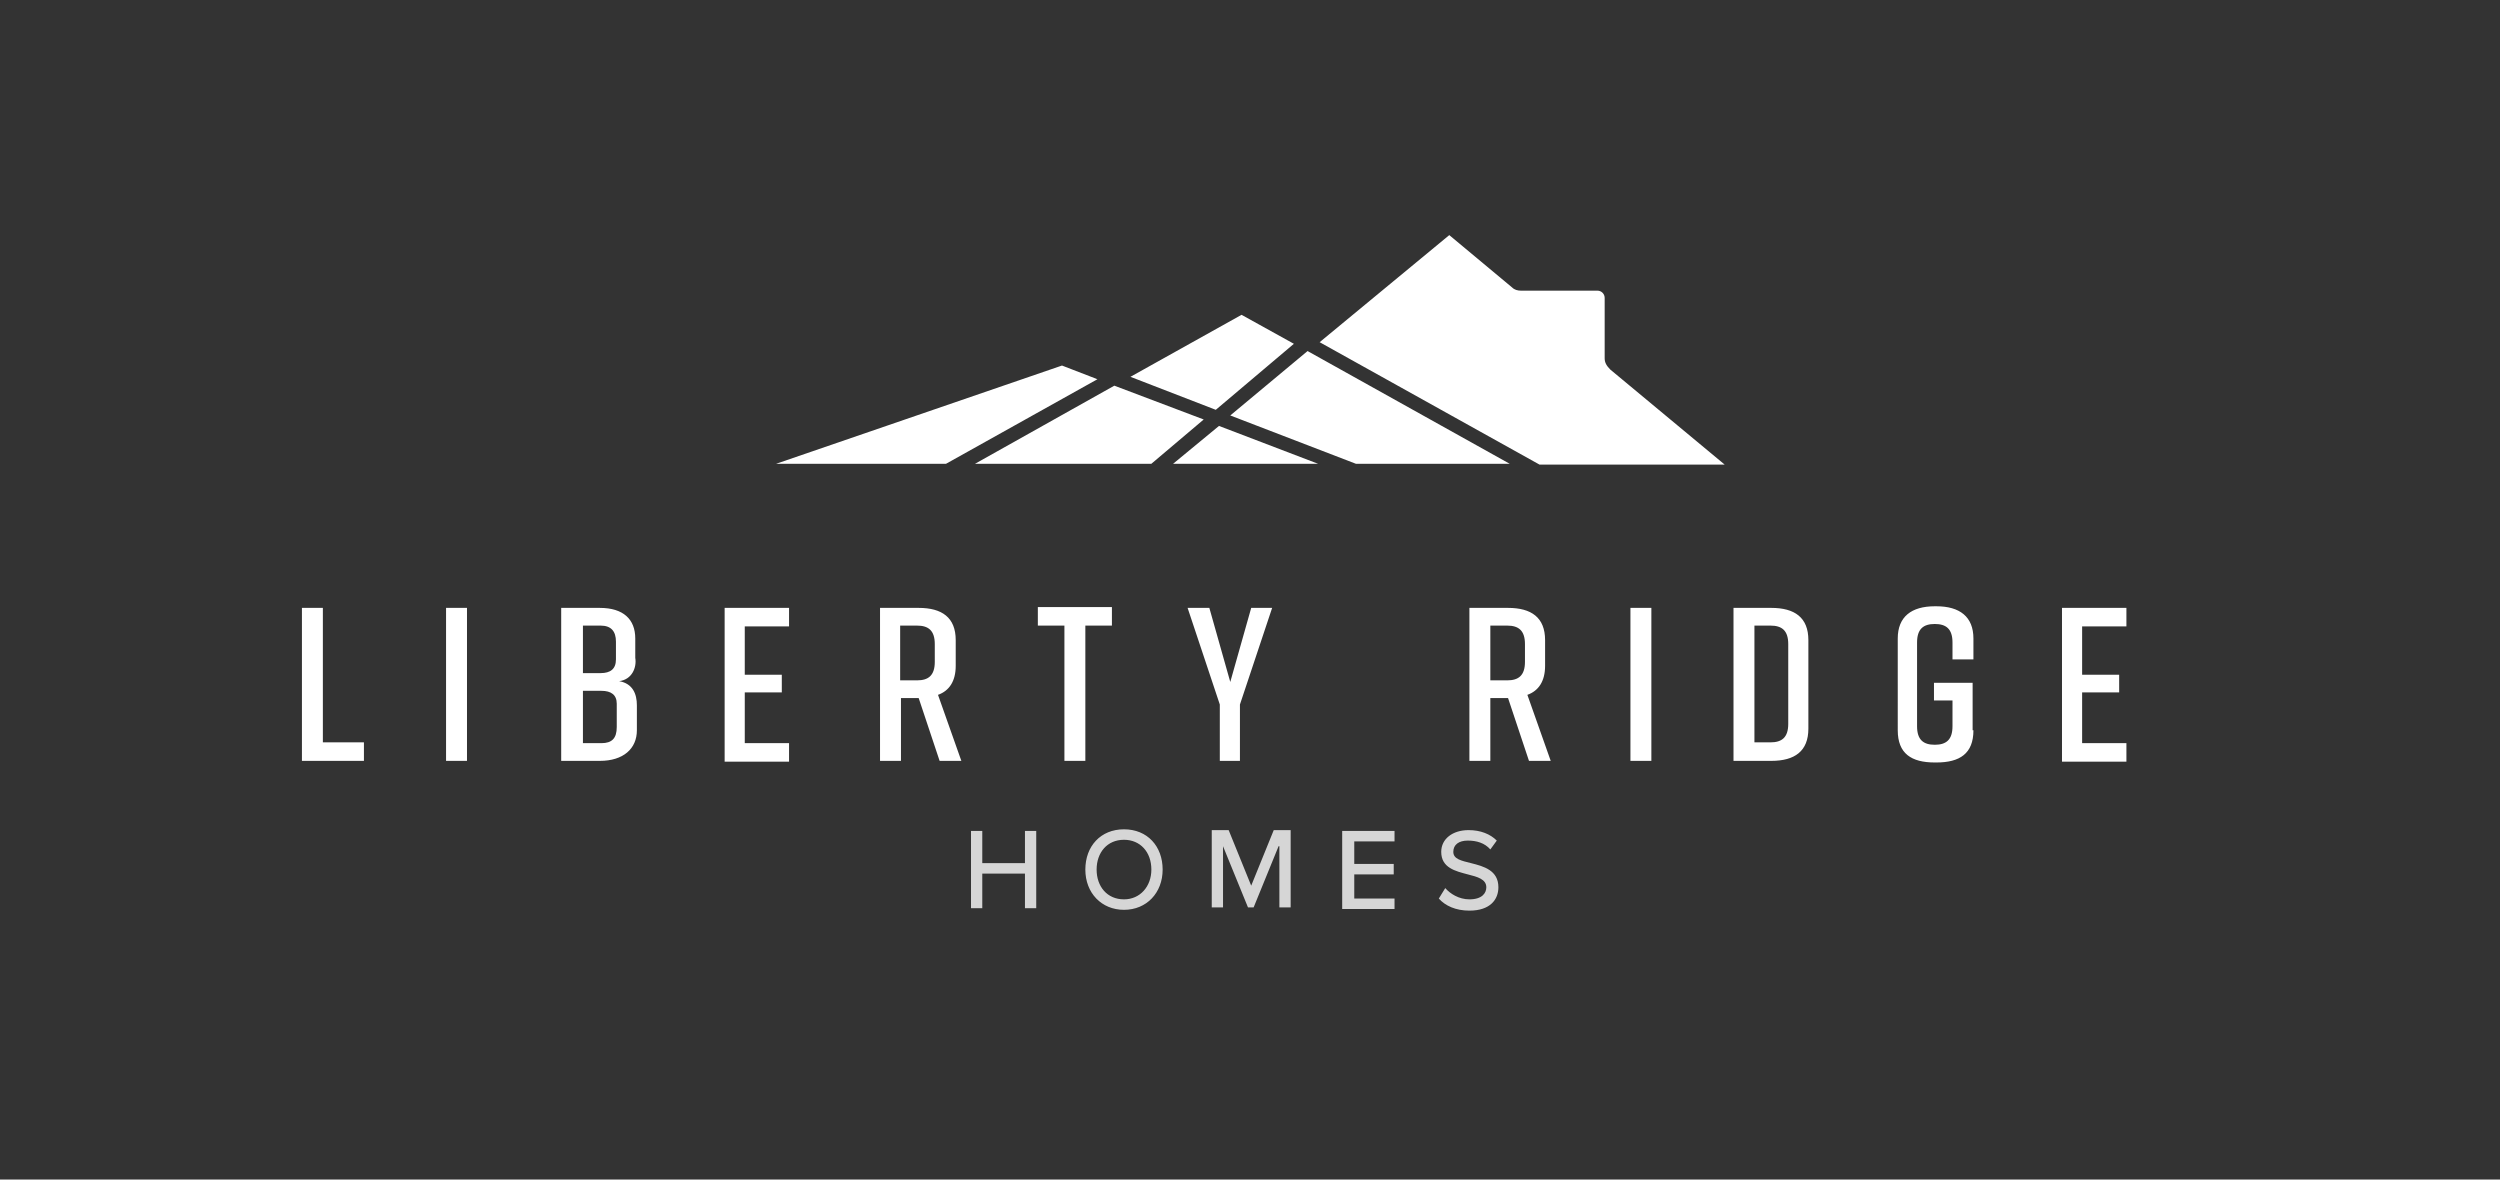 <svg id="Layer_1" xmlns="http://www.w3.org/2000/svg" viewBox="0 0 310.5 146.5"><rect x="0" y="0" width="310.5" height="146.5" fill="#333333" stroke="none"/><style>.st0{fill:#fff}.st1{opacity:.8}</style><switch><g><path class="st0" d="M45.2 94.5h-7.7v-19h2.6v16.7h5.1v2.3zM55.4 94.5v-19H58v19h-2.6zM76.9 84.6c1.7.3 2.2 1.6 2.2 3v3.1c0 2.3-1.7 3.8-4.6 3.8h-4.8v-19h4.8c2.9 0 4.4 1.4 4.4 3.8v2.4c.2 1.2-.4 2.7-2 2.9zm-4.5-1h2.2c1.2 0 1.9-.5 1.9-1.7v-2.2c0-1.3-.6-2-1.9-2h-2.2v5.9zm2.3 2.2h-2.3v6.5h2.3c1.3 0 1.9-.6 1.9-2v-2.9c0-1.1-.7-1.6-1.9-1.6zM90 94.5v-19h8v2.3h-5.5v6h4.6V86h-4.6v6.3H98v2.3h-8zM116.7 94.5l-2.6-7.8h-2.2v7.8h-2.6v-19h4.8c2.9 0 4.6 1.2 4.6 4v3.2c0 1.9-.8 3.1-2.2 3.6l2.9 8.2h-2.7zm-4.9-10h2.1c1.4 0 2.2-.6 2.2-2.3V80c0-1.7-.8-2.3-2.2-2.3h-2.1v6.8zM138.1 77.7h-3.3v16.8h-2.6V77.7h-3.3v-2.3h9.2v2.3zM154.1 94.5h-2.6v-7l-4-12h2.7l2.6 9.2 2.6-9.2h2.6l-4 12v7zM189.9 94.5l-2.6-7.8h-2.2v7.8h-2.6v-19h4.8c2.9 0 4.6 1.2 4.6 4v3.2c0 1.9-.8 3.1-2.2 3.6l2.9 8.2h-2.7zm-4.8-10h2.1c1.4 0 2.2-.6 2.2-2.3V80c0-1.7-.8-2.3-2.2-2.3h-2.1v6.8zM202.5 94.5v-19h2.6v19h-2.6zM224.6 79.5v11c0 2.8-1.7 4-4.6 4h-4.7v-19h4.7c2.9 0 4.6 1.2 4.6 4zm-4.7-1.8h-2v14.5h2c1.4 0 2.2-.6 2.2-2.3V80c0-1.7-.8-2.3-2.2-2.3zM245.1 90.7c0 2.9-1.7 4-4.6 4h-.2c-2.9 0-4.6-1.1-4.6-4V79.3c0-2.7 1.7-4 4.6-4h.2c2.9 0 4.6 1.3 4.6 4v2.6h-2.6v-2.1c0-1.7-.8-2.3-2.2-2.3-1.4 0-2.2.6-2.2 2.3v10.4c0 1.7.8 2.3 2.2 2.3 1.4 0 2.2-.6 2.2-2.3V87h-2.3v-2.2h4.8v5.9zM256.1 94.5v-19h8v2.3h-5.5v6h4.6V86h-4.6v6.3h5.5v2.3h-8z"/><g class="st1"><path class="st0" d="M127.3 108.5H122v4.3h-1.4v-9.6h1.4v4h5.3v-4h1.4v9.6h-1.4v-4.3zM139.6 103c2.9 0 4.8 2.1 4.8 5s-2 5-4.8 5-4.8-2.1-4.8-5 1.9-5 4.8-5zm0 1.3c-2.1 0-3.4 1.6-3.4 3.7s1.3 3.7 3.4 3.7c2 0 3.4-1.6 3.4-3.7 0-2.2-1.4-3.7-3.4-3.7zM158.8 105.1l-3.1 7.6h-.7l-3.1-7.6v7.6h-1.4v-9.6h2.1l2.8 6.9 2.8-6.9h2.1v9.6h-1.4v-7.6zM166.7 103.2h6.5v1.3h-5v2.8h4.9v1.3h-4.9v3h5v1.3h-6.5v-9.7zM179.5 110.3c.6.7 1.7 1.4 3 1.4 1.6 0 2.1-.8 2.1-1.5 0-1-1.1-1.3-2.3-1.6-1.5-.4-3.3-.8-3.3-2.8 0-1.6 1.4-2.7 3.4-2.7 1.5 0 2.7.5 3.5 1.3l-.8 1.1c-.7-.8-1.7-1.1-2.8-1.1-1.1 0-1.8.5-1.8 1.4 0 .9 1 1.1 2.2 1.4 1.6.4 3.4.9 3.4 3 0 1.5-1 2.9-3.6 2.9-1.7 0-3-.6-3.8-1.5l.8-1.3z"/></g><g><path class="st0" d="M154.2 39.1l-13.8 7.7 10.6 4.1 9.7-8.2zM131.9 45.4L96.4 57.6h21.1l18.8-10.5zM138.4 47.9l-17.3 9.7H143l6.5-5.5zM199.3 44.5V37c0-.5-.4-.9-.9-.9h-9.5c-.4 0-.8-.1-1.1-.4l-7.8-6.5-16.1 13.3 27.3 15.2h23L200 45.9c-.5-.5-.7-.9-.7-1.4zM168.4 57.6h19.1l-25.1-14-9.6 8zM151.4 52.9l-5.7 4.7h18z"/></g></g></switch></svg>